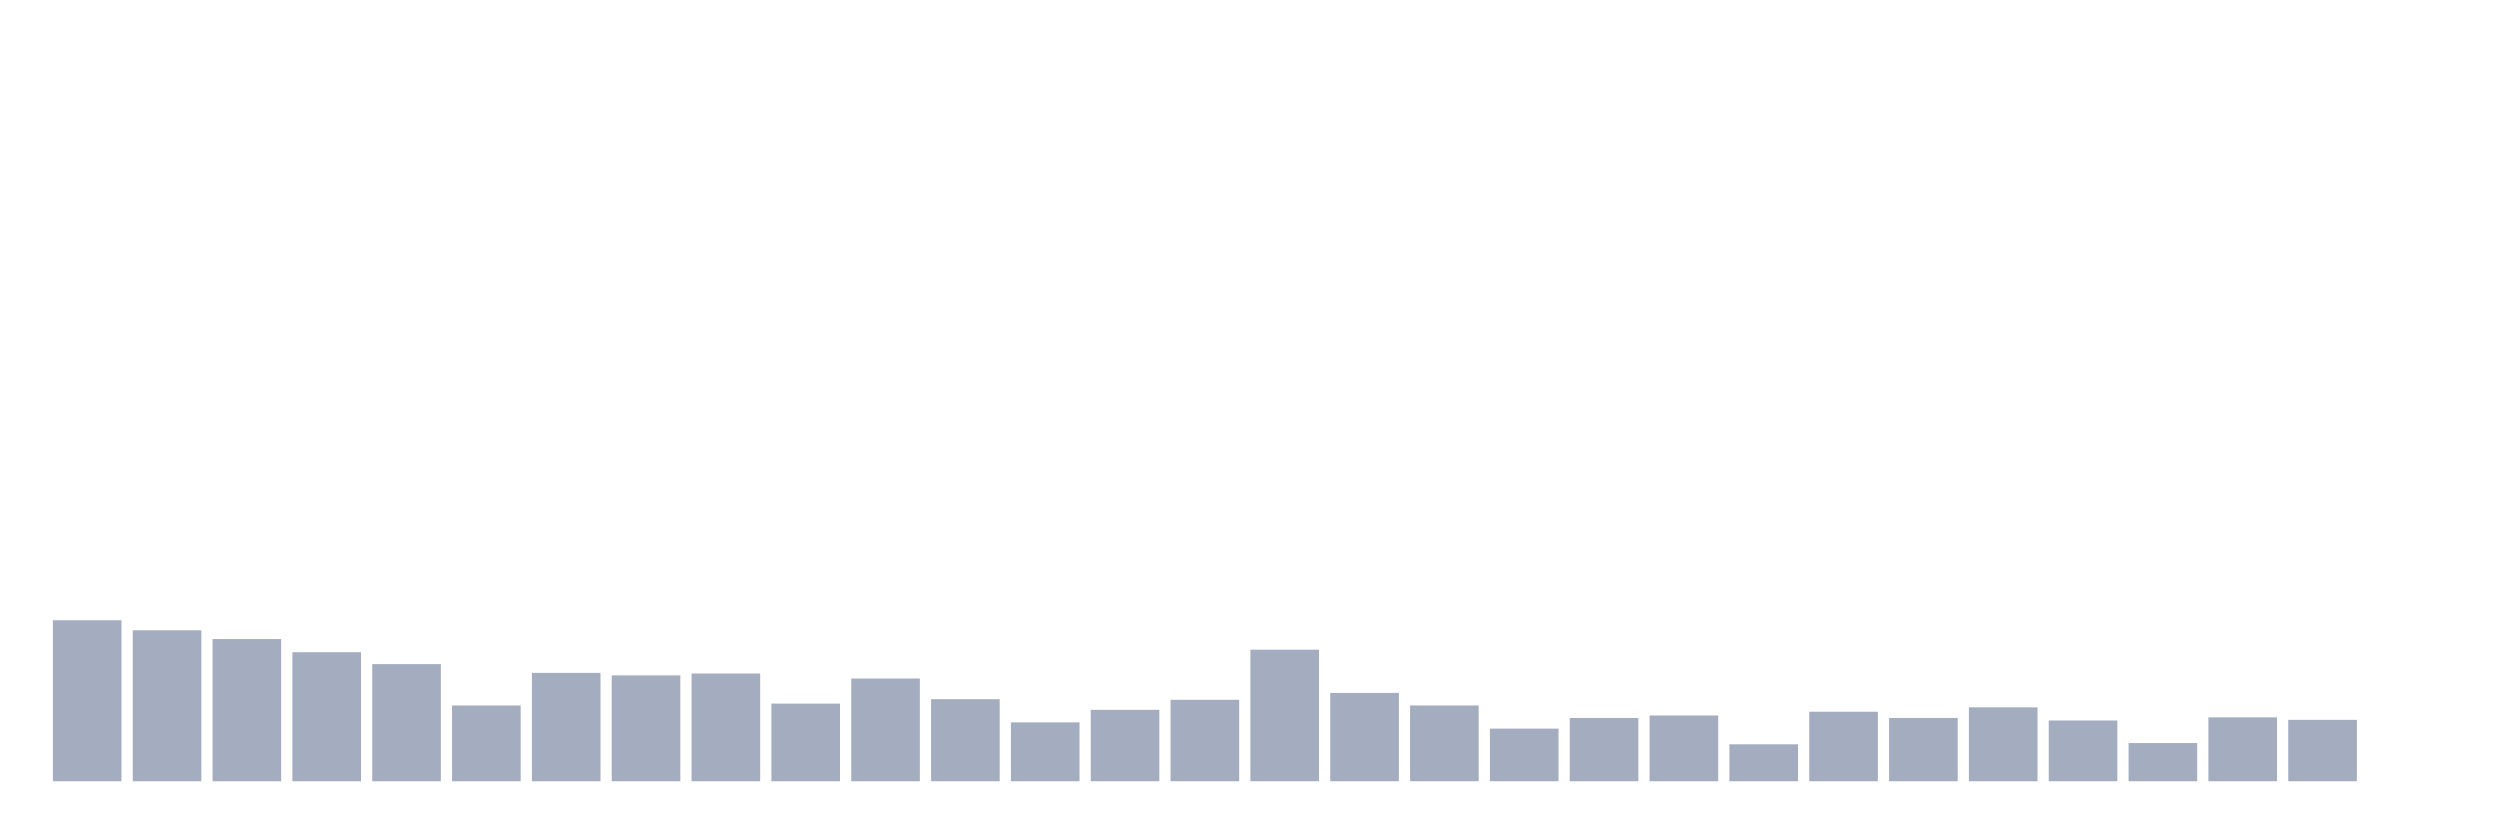 <svg xmlns="http://www.w3.org/2000/svg" viewBox="0 0 480 160"><g transform="translate(10,10)"><rect class="bar" x="0.153" width="13.175" y="109.089" height="30.911" fill="rgb(164,173,192)"></rect><rect class="bar" x="15.482" width="13.175" y="111.014" height="28.986" fill="rgb(164,173,192)"></rect><rect class="bar" x="30.81" width="13.175" y="112.698" height="27.302" fill="rgb(164,173,192)"></rect><rect class="bar" x="46.138" width="13.175" y="115.223" height="24.777" fill="rgb(164,173,192)"></rect><rect class="bar" x="61.466" width="13.175" y="117.509" height="22.491" fill="rgb(164,173,192)"></rect><rect class="bar" x="76.794" width="13.175" y="125.447" height="14.553" fill="rgb(164,173,192)"></rect><rect class="bar" x="92.123" width="13.175" y="119.192" height="20.808" fill="rgb(164,173,192)"></rect><rect class="bar" x="107.451" width="13.175" y="119.674" height="20.326" fill="rgb(164,173,192)"></rect><rect class="bar" x="122.779" width="13.175" y="119.313" height="20.687" fill="rgb(164,173,192)"></rect><rect class="bar" x="138.107" width="13.175" y="125.086" height="14.914" fill="rgb(164,173,192)"></rect><rect class="bar" x="153.436" width="13.175" y="120.275" height="19.725" fill="rgb(164,173,192)"></rect><rect class="bar" x="168.764" width="13.175" y="124.244" height="15.756" fill="rgb(164,173,192)"></rect><rect class="bar" x="184.092" width="13.175" y="128.694" height="11.306" fill="rgb(164,173,192)"></rect><rect class="bar" x="199.42" width="13.175" y="126.289" height="13.711" fill="rgb(164,173,192)"></rect><rect class="bar" x="214.748" width="13.175" y="124.364" height="15.636" fill="rgb(164,173,192)"></rect><rect class="bar" x="230.077" width="13.175" y="114.742" height="25.258" fill="rgb(164,173,192)"></rect><rect class="bar" x="245.405" width="13.175" y="123.041" height="16.959" fill="rgb(164,173,192)"></rect><rect class="bar" x="260.733" width="13.175" y="125.447" height="14.553" fill="rgb(164,173,192)"></rect><rect class="bar" x="276.061" width="13.175" y="129.897" height="10.103" fill="rgb(164,173,192)"></rect><rect class="bar" x="291.39" width="13.175" y="127.852" height="12.148" fill="rgb(164,173,192)"></rect><rect class="bar" x="306.718" width="13.175" y="127.371" height="12.629" fill="rgb(164,173,192)"></rect><rect class="bar" x="322.046" width="13.175" y="132.904" height="7.096" fill="rgb(164,173,192)"></rect><rect class="bar" x="337.374" width="13.175" y="126.649" height="13.351" fill="rgb(164,173,192)"></rect><rect class="bar" x="352.702" width="13.175" y="127.852" height="12.148" fill="rgb(164,173,192)"></rect><rect class="bar" x="368.031" width="13.175" y="125.808" height="14.192" fill="rgb(164,173,192)"></rect><rect class="bar" x="383.359" width="13.175" y="128.333" height="11.667" fill="rgb(164,173,192)"></rect><rect class="bar" x="398.687" width="13.175" y="132.663" height="7.337" fill="rgb(164,173,192)"></rect><rect class="bar" x="414.015" width="13.175" y="127.732" height="12.268" fill="rgb(164,173,192)"></rect><rect class="bar" x="429.344" width="13.175" y="128.213" height="11.787" fill="rgb(164,173,192)"></rect><rect class="bar" x="444.672" width="13.175" y="140" height="0" fill="rgb(164,173,192)"></rect></g></svg>